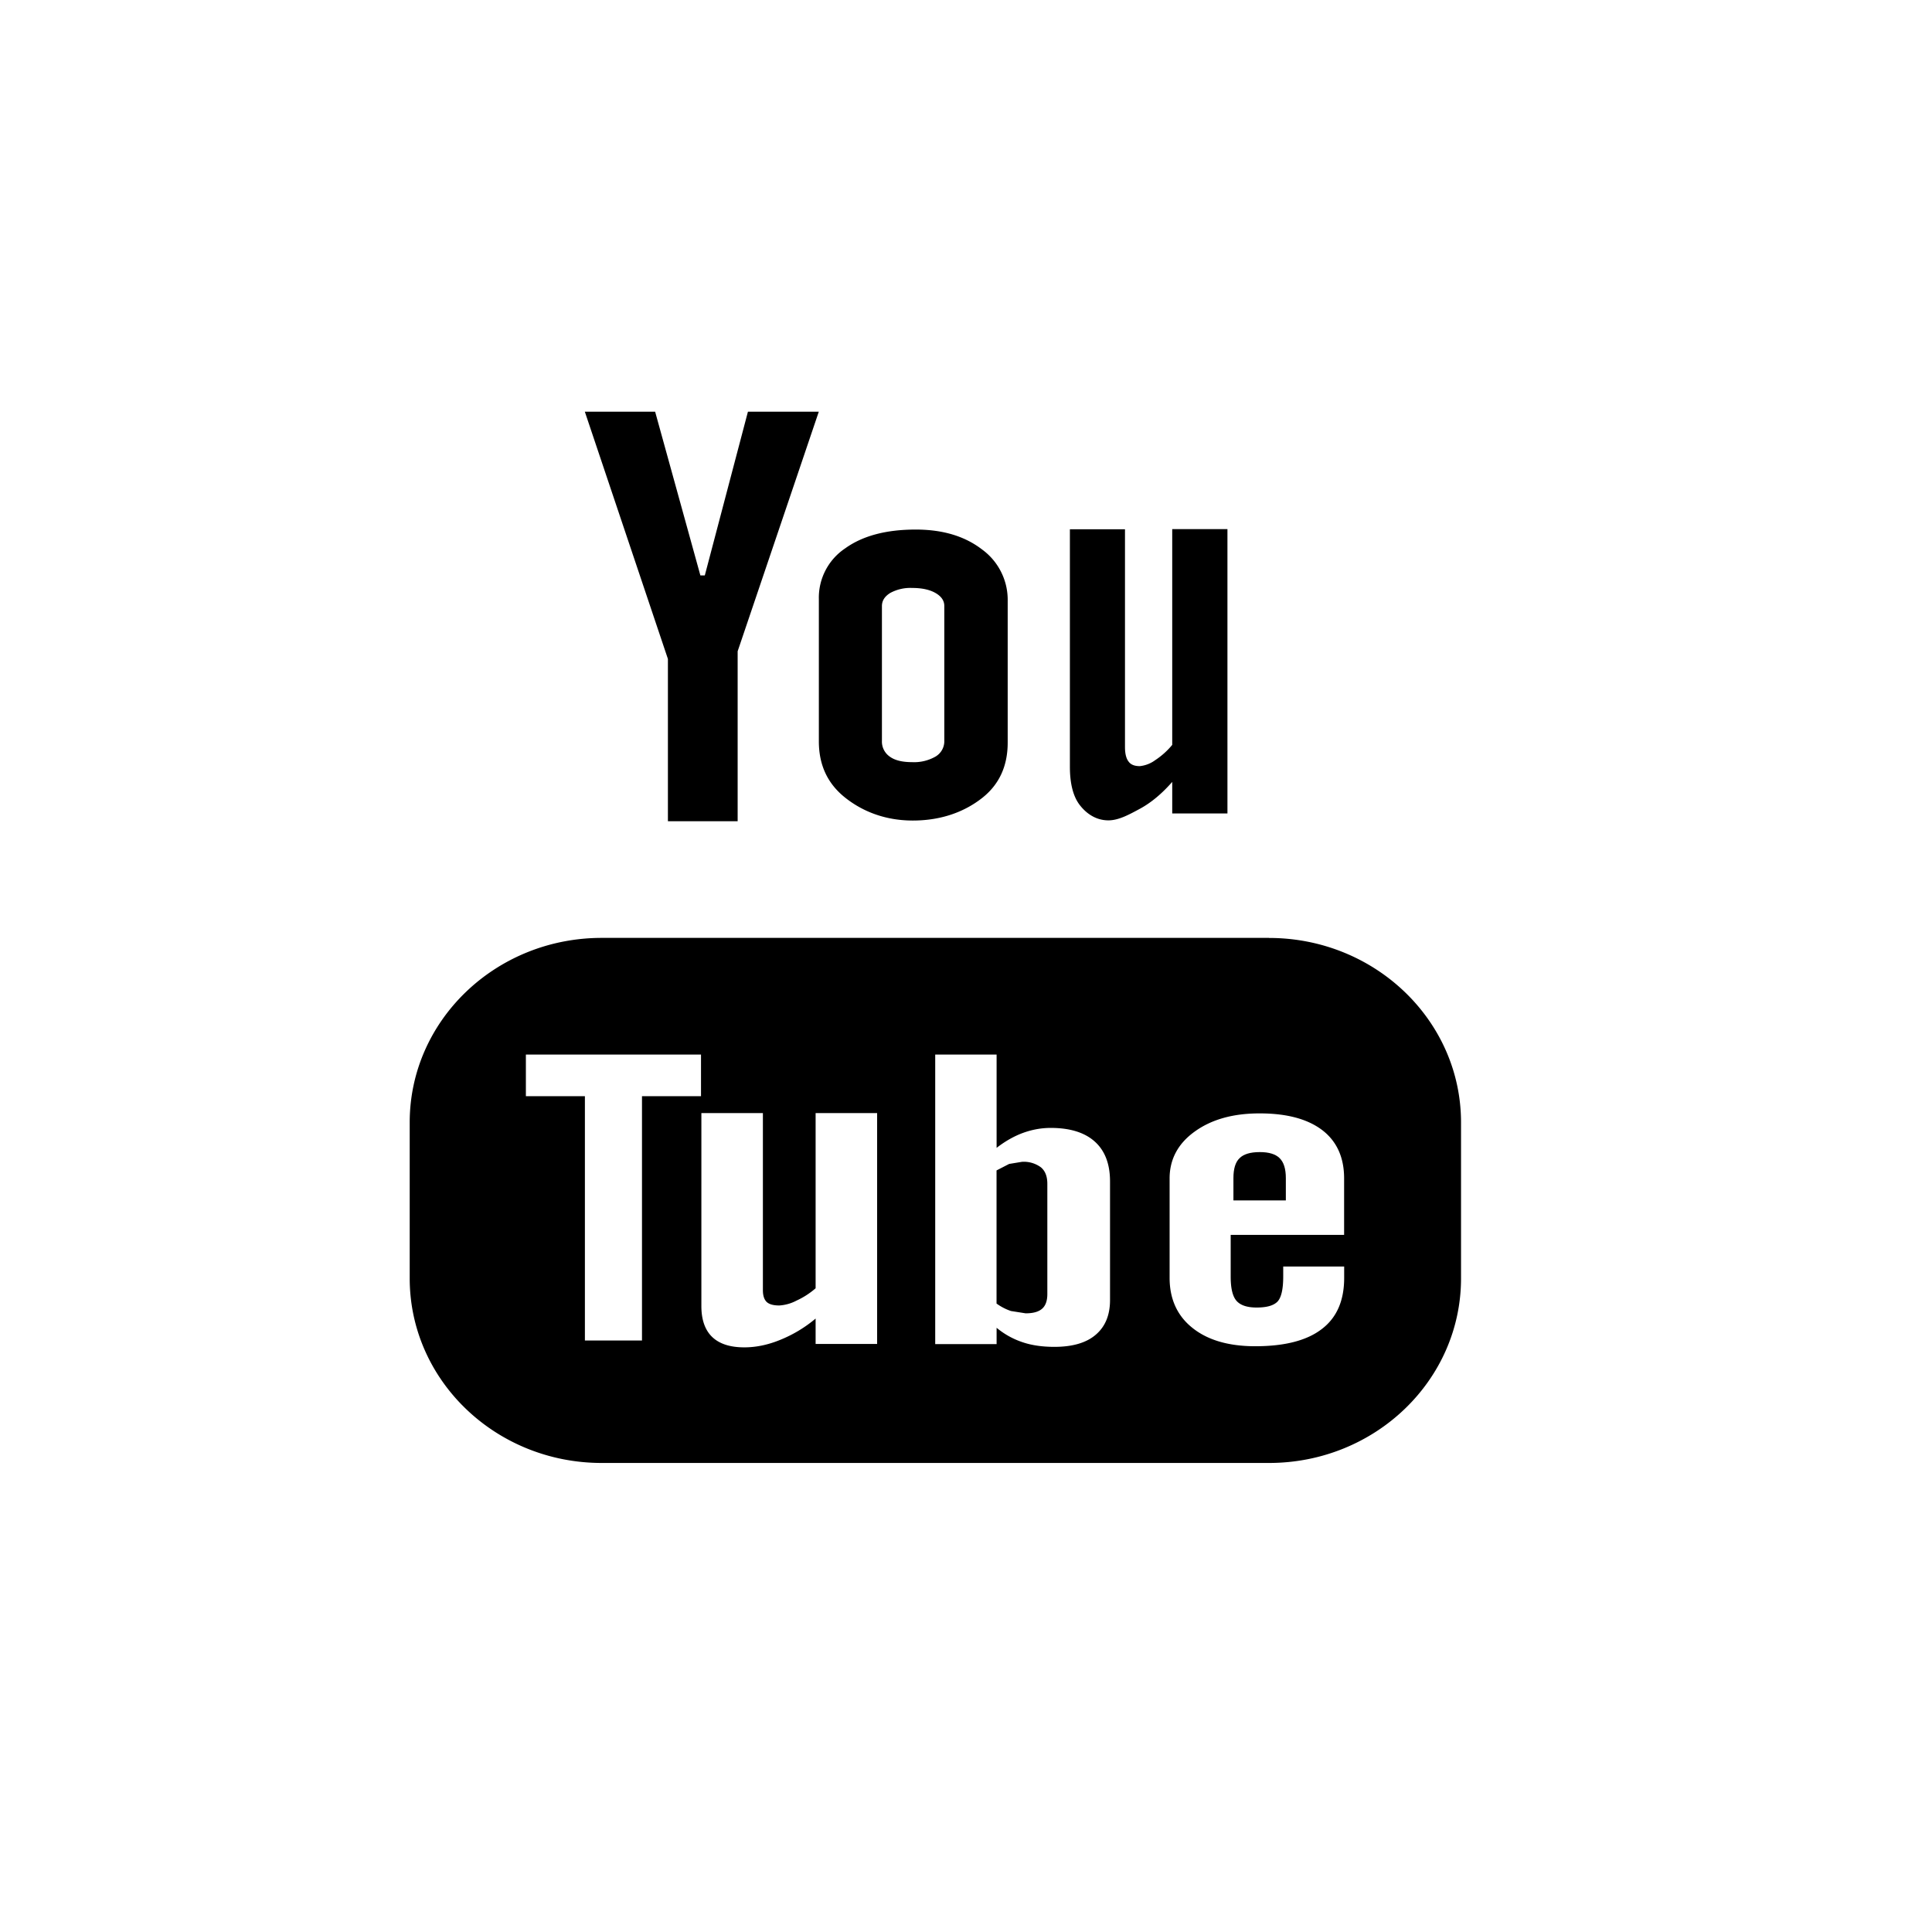 <svg width="31" height="31" xmlns="http://www.w3.org/2000/svg"><path d="M14.646 13.166c.475 0 .846-.15 1.118-.366.27-.215.405-.509.405-.885V9.64a1 1 0 00-.412-.824c-.277-.213-.63-.319-1.064-.319-.473 0-.852.1-1.132.302a.952.952 0 00-.422.815v2.282c0 .375.137.671.41.893.274.222.641.377 1.098.377zm-.495-3.441c0-.087.045-.156.134-.211a.676.676 0 01.349-.08c.155 0 .28.026.375.08.096.055.143.124.143.21v2.162a.286.286 0 01-.14.253.693.693 0 01-.378.09c-.155 0-.275-.028-.359-.09a.293.293 0 01-.124-.252V9.724zm3.634 3.438c.167 0 .337-.095.513-.19.178-.098.348-.241.511-.427v.506h.886V8.49h-.886v3.462a1.23 1.23 0 01-.273.245.503.503 0 01-.247.096c-.084 0-.144-.023-.18-.073-.038-.048-.058-.126-.058-.232V8.492h-.884v3.81c0 .273.053.476.155.611.104.136.258.25.463.25zm2.577 1.886H9.655c-1.702 0-3.081 1.326-3.081 2.96v2.503c0 1.636 1.379 2.962 3.081 2.962h10.707c1.701 0 3.081-1.326 3.081-2.962V18.01c0-1.634-1.38-2.96-3.081-2.96zm-9.114 2.54h-.947v3.92h-.916v-3.92h-.947v-.668h2.81v.668zm2.826 3.975h-.987v-.407a2.11 2.11 0 01-.571.343c-.196.08-.387.119-.573.119-.229 0-.4-.056-.516-.167-.114-.11-.173-.275-.173-.495V17.86h.987v2.84c0 .088.02.15.06.19.043.04.112.057.204.057a.68.68 0 00.275-.078 1.26 1.26 0 00.307-.198V17.86h.987v3.704zm3.737-.705c0 .243-.077.428-.23.558-.151.13-.374.194-.662.194-.192 0-.363-.024-.51-.074a1.284 1.284 0 01-.418-.232v.262h-.985v-4.646h.985v1.497c.133-.103.273-.184.418-.238.149-.055.3-.082.45-.082.308 0 .544.073.706.218.164.146.246.36.246.641v1.902zm3.755-1.045h-1.819v.67c0 .186.03.315.093.388.064.073.172.108.323.108.16 0 .268-.03.332-.092.062-.062.095-.196.095-.406v-.16h.978v.181c0 .364-.117.638-.359.822-.238.184-.594.276-1.068.276-.426 0-.762-.098-1.006-.293-.244-.193-.368-.463-.368-.804v-1.596c0-.306.135-.56.405-.753.27-.194.614-.29 1.04-.29.436 0 .77.09 1.005.269.233.179.35.438.35.773v.907zm-10.848-6.637h1.118V10.45l1.302-3.844h-1.137l-.692 2.627h-.071l-.726-2.627H9.384l1.333 3.967v2.603zm5.68 5.465l-.206.034-.202.104v2.136a.856.856 0 00.232.12l.235.037c.12 0 .207-.024.263-.073.056-.048.085-.127.085-.235v-1.77c0-.118-.033-.205-.102-.264a.462.462 0 00-.304-.089z"/><path d="M20.215 18.486c-.152 0-.26.032-.326.098-.066.063-.098.17-.098.319v.358h.841v-.358c0-.15-.034-.255-.1-.32-.065-.065-.172-.097-.317-.097z"/></svg>